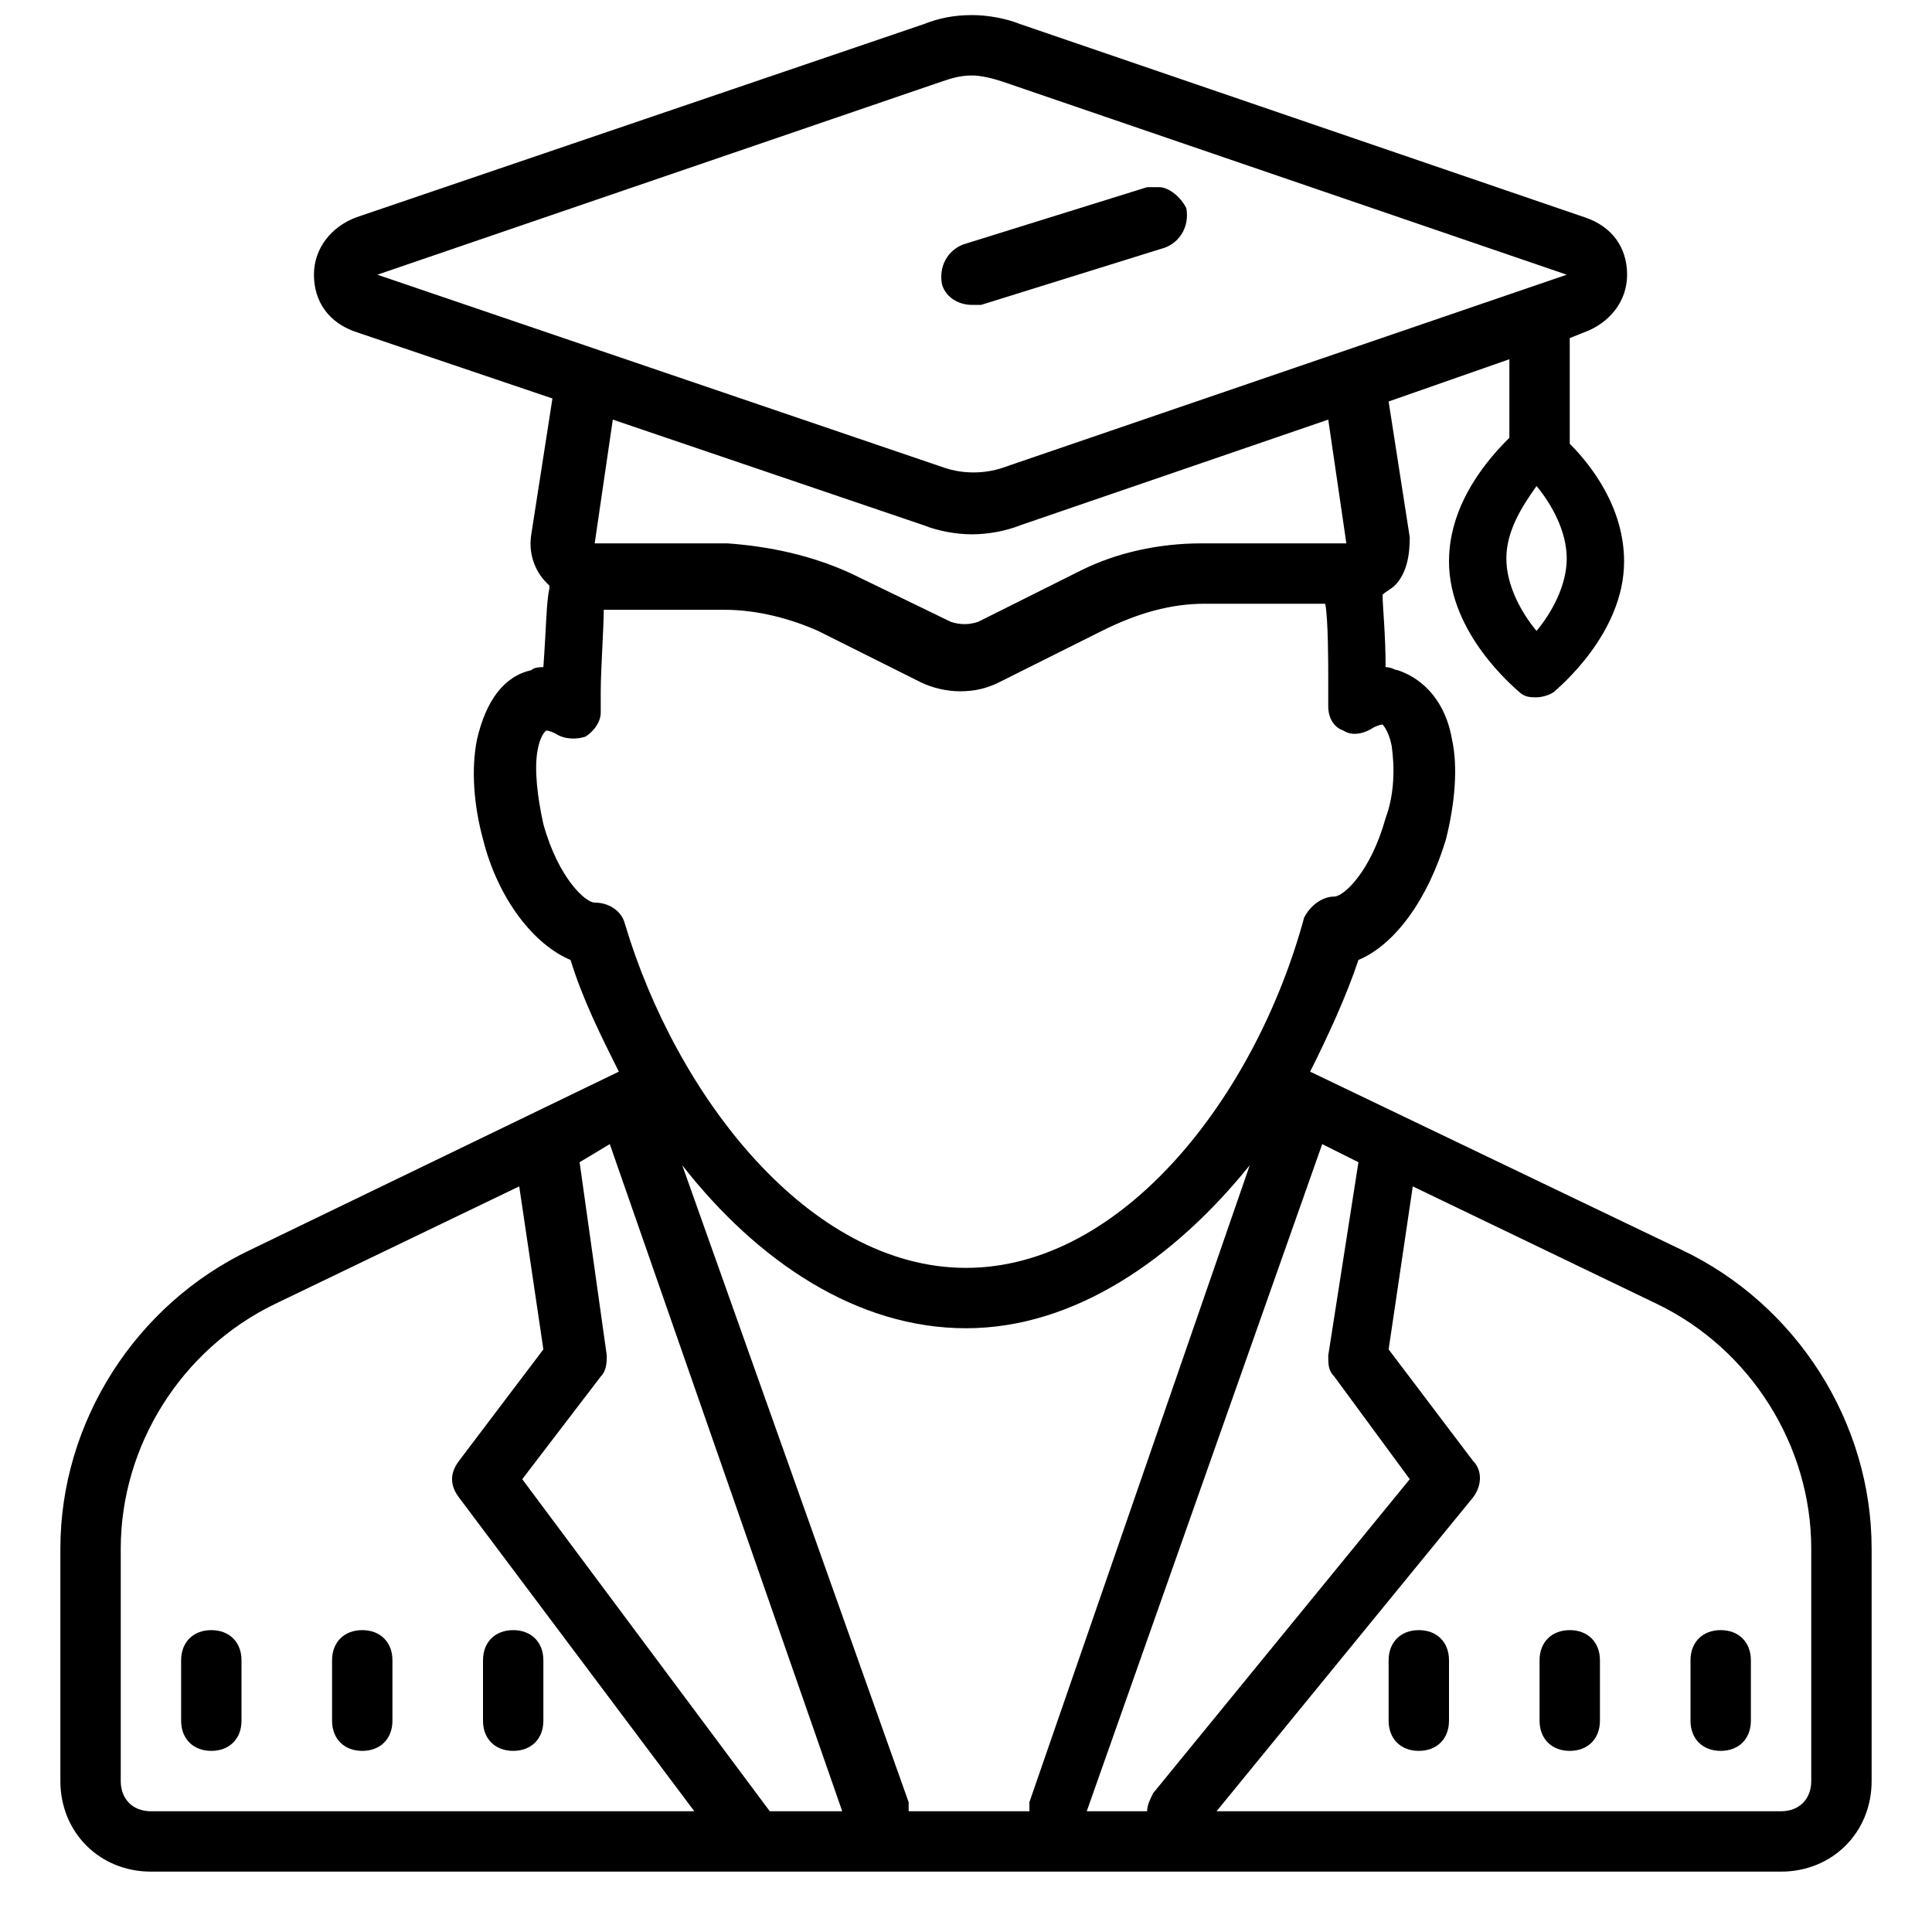<?xml version="1.0" encoding="utf-8"?>
<!-- Generator: Adobe Illustrator 25.2.3, SVG Export Plug-In . SVG Version: 6.00 Build 0)  -->
<svg version="1.1" id="Layer_1" xmlns="http://www.w3.org/2000/svg" xmlns:xlink="http://www.w3.org/1999/xlink" x="0px" y="0px"
	 viewBox="0 0 64 64" style="enable-background:new 0 0 64 64;" xml:space="preserve">
<g id="surface1">
	<path d="M32.2,0.5c-0.6,0-1.1,0.1-1.6,0.3L11.8,7.2c-0.8,0.3-1.4,1-1.4,1.9s0.5,1.6,1.4,1.9l6.5,2.2l-0.7,4.5
		c-0.1,0.6,0.1,1.2,0.5,1.6c0,0,0.1,0.1,0.1,0.1c0,0,0,0,0,0.1c-0.1,0.4-0.1,1.2-0.2,2.6c-0.1,0-0.3,0-0.4,0.1
		c-0.9,0.2-1.5,1-1.8,2.3c-0.2,1-0.1,2.2,0.2,3.3c0.5,2,1.7,3.5,2.9,4c0.4,1.3,1,2.5,1.6,3.7L8.3,41.4C4.5,43.2,2,47.1,2,51.3V59
		c0,1.7,1.3,3,3,3h54c1.7,0,3-1.3,3-3v-7.7c0-4.2-2.5-8.1-6.3-9.9l-12.3-5.9c0.6-1.2,1.2-2.5,1.6-3.7c1.2-0.5,2.3-2,2.9-4
		c0.3-1.2,0.4-2.4,0.2-3.3c-0.2-1.2-0.9-2-1.8-2.3c-0.1,0-0.2-0.1-0.4-0.1c0-1.1-0.1-2-0.1-2.4c0.1-0.1,0.3-0.2,0.4-0.3
		c0.4-0.4,0.5-1,0.5-1.6L46,13.3l4-1.4v2.6c-0.6,0.6-2,2.1-2,4.1c0,2.4,2.2,4.2,2.3,4.3c0.2,0.2,0.4,0.2,0.6,0.2
		c0.2,0,0.5-0.1,0.6-0.2c0.1-0.1,2.3-1.9,2.3-4.3c0-1.8-1.1-3.2-1.8-3.9v-3.5l0.5-0.2c0.8-0.3,1.4-1,1.4-1.9s-0.5-1.6-1.4-1.9
		L33.8,0.8C33.3,0.6,32.7,0.5,32.2,0.5z M32.2,2.5c0.3,0,0.7,0.1,1,0.2l18.7,6.4l-18.7,6.4c-0.6,0.2-1.3,0.2-1.9,0L12.5,9.1
		l18.7-6.4C31.5,2.6,31.8,2.5,32.2,2.5z M38.4,6.2c-0.1,0-0.3,0-0.4,0l-6.1,1.9c-0.5,0.2-0.8,0.7-0.7,1.3c0.1,0.4,0.5,0.7,1,0.7
		c0.1,0,0.2,0,0.3,0l6.1-1.9c0.5-0.2,0.8-0.7,0.7-1.3C39.1,6.5,38.7,6.2,38.4,6.2z M20.3,13.9l10.3,3.5c0.5,0.2,1.1,0.3,1.6,0.3
		c0.5,0,1.1-0.1,1.6-0.3L44,13.9l0.6,4.1l-4.7,0h-0.1c-1.4,0-2.8,0.3-4,0.9l-3.4,1.7c-0.3,0.1-0.6,0.1-0.9,0L28.2,19
		c-1.3-0.6-2.7-0.9-4.1-1l-4.4,0L20.3,13.9z M50.9,16.1c0.5,0.6,1,1.5,1,2.4s-0.5,1.8-1,2.4c-0.5-0.6-1-1.5-1-2.4
		S50.4,16.8,50.9,16.1z M39.9,20L39.9,20l4,0c0.1,0.5,0.1,2,0.1,2.6c0,0.3,0,0.6,0,0.8c0,0.4,0.2,0.7,0.5,0.8c0.3,0.2,0.7,0.1,1-0.1
		c0.2-0.1,0.3-0.1,0.3-0.1c0,0,0.2,0.2,0.3,0.7c0.1,0.7,0.1,1.6-0.2,2.4c-0.5,1.8-1.4,2.6-1.7,2.6c-0.4,0-0.8,0.3-1,0.7
		C41.6,36.3,37.2,42,32,42s-9.6-5.7-11.3-11.4c-0.1-0.4-0.5-0.7-1-0.7c-0.3,0-1.2-0.8-1.7-2.6c-0.2-0.9-0.3-1.8-0.2-2.4
		c0.1-0.6,0.3-0.7,0.3-0.7c0,0,0.1,0,0.3,0.1c0.3,0.2,0.7,0.2,1,0.1c0.3-0.2,0.5-0.5,0.5-0.8l0-0.7c0-0.7,0.1-2.1,0.1-2.7l3.9,0h0.1
		c1.1,0,2.2,0.3,3.1,0.7l3.4,1.7c0.4,0.2,0.9,0.3,1.3,0.3c0.5,0,0.9-0.1,1.3-0.3l3.4-1.7C37.7,20.3,38.8,20,39.9,20z M20.2,37.9
		L27.9,60h-2.4l-8.2-11l2.6-3.4c0.2-0.2,0.2-0.5,0.2-0.7l-0.9-6.4L20.2,37.9z M43.8,37.9l1.2,0.6L44,44.9c0,0.3,0,0.5,0.2,0.7
		l2.5,3.4l-8.5,10.4C38.1,59.6,38,59.8,38,60h-2L43.8,37.9z M22.6,38.6c2.5,3.2,5.8,5.4,9.4,5.4s6.9-2.3,9.4-5.4l-7.3,21.1
		c0,0.1,0,0.2,0,0.3h-4c0-0.1,0-0.2,0-0.3L22.6,38.6z M17.2,39.3l0.8,5.4l-2.8,3.7c-0.3,0.4-0.3,0.8,0,1.2L23,60H5c-0.6,0-1-0.4-1-1
		v-7.7c0-3.4,2-6.6,5.1-8.1L17.2,39.3z M46.8,39.3l8.1,3.9c3.1,1.5,5.1,4.7,5.1,8.1V59c0,0.6-0.4,1-1,1H40.3l8.5-10.4
		c0.3-0.4,0.3-0.9,0-1.2L46,44.7L46.8,39.3z M7,54c-0.6,0-1,0.4-1,1v2c0,0.6,0.4,1,1,1c0.6,0,1-0.4,1-1v-2C8,54.4,7.6,54,7,54z
		 M12,54c-0.6,0-1,0.4-1,1v2c0,0.6,0.4,1,1,1c0.6,0,1-0.4,1-1v-2C13,54.4,12.6,54,12,54z M17,54c-0.6,0-1,0.4-1,1v2c0,0.6,0.4,1,1,1
		s1-0.4,1-1v-2C18,54.4,17.6,54,17,54z M47,54c-0.6,0-1,0.4-1,1v2c0,0.6,0.4,1,1,1s1-0.4,1-1v-2C48,54.4,47.6,54,47,54z M52,54
		c-0.6,0-1,0.4-1,1v2c0,0.6,0.4,1,1,1s1-0.4,1-1v-2C53,54.4,52.6,54,52,54z M57,54c-0.6,0-1,0.4-1,1v2c0,0.6,0.4,1,1,1s1-0.4,1-1v-2
		C58,54.4,57.6,54,57,54z"/>
</g>
</svg>
